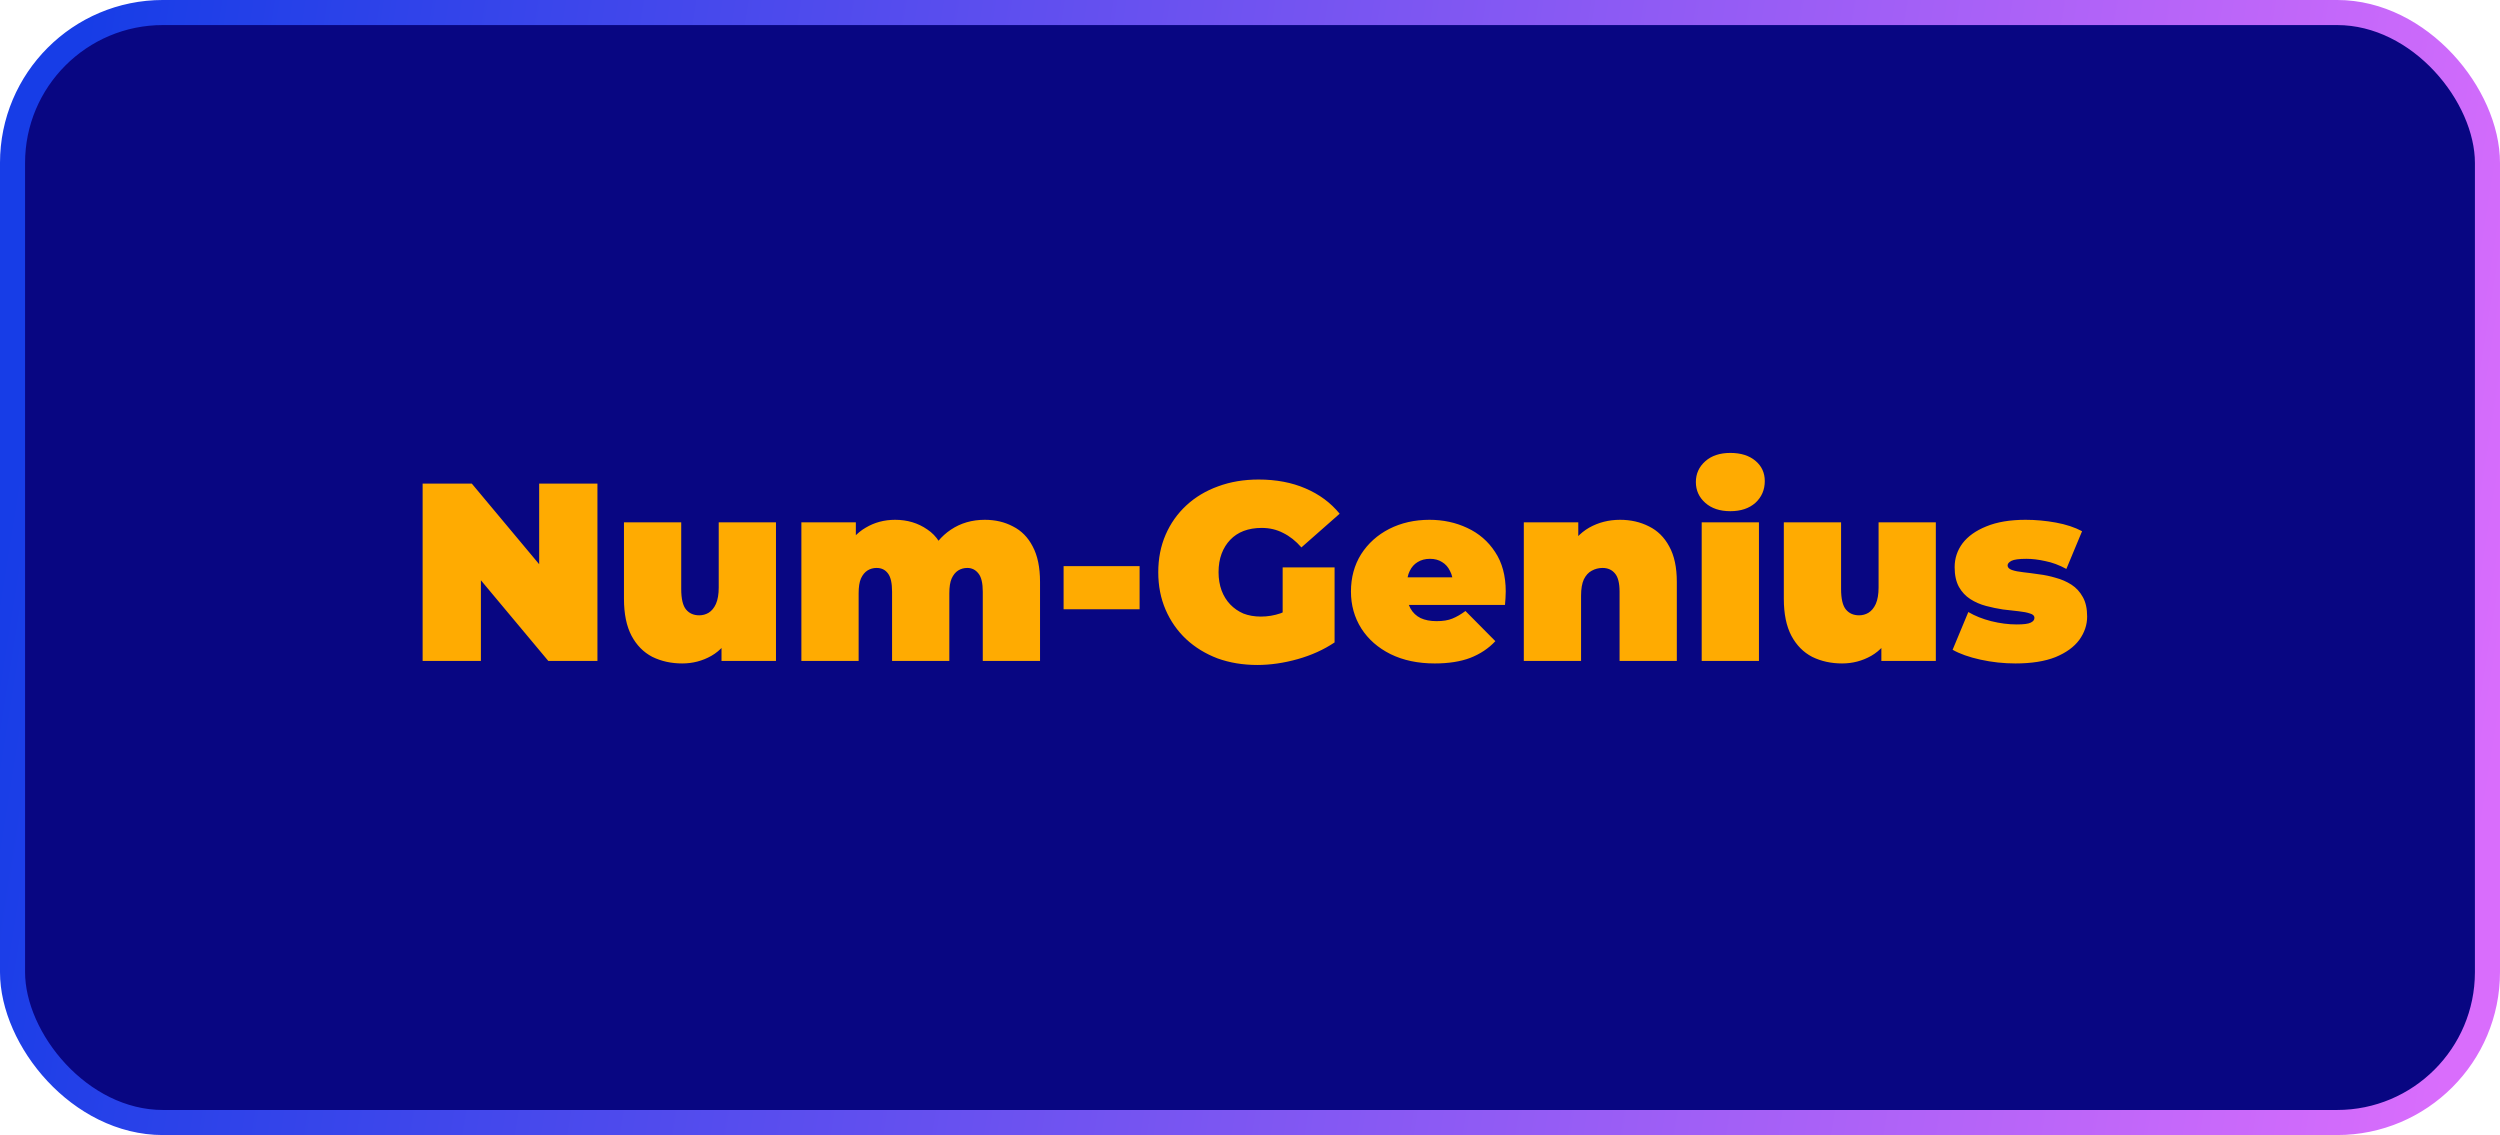 <svg width="174" height="79" viewBox="0 0 174 79" fill="none" xmlns="http://www.w3.org/2000/svg">
<rect x="0.872" y="0.872" width="172.255" height="77.255" rx="10.469" fill="#080682"/>
<rect x="0.872" y="0.872" width="172.255" height="77.255" rx="10.469" stroke="url(#paint0_linear_2650_11105)" stroke-width="1.745"/>
<path d="M29.415 46V33.657H32.836L39.113 41.169H37.526V33.657H41.582V46H38.161L31.884 38.488H33.471V46H29.415ZM47.484 46.176C46.72 46.176 46.026 46.023 45.403 45.718C44.792 45.401 44.31 44.913 43.957 44.254C43.605 43.584 43.428 42.726 43.428 41.68V36.355H47.413V40.992C47.413 41.674 47.525 42.15 47.748 42.42C47.972 42.691 48.277 42.826 48.665 42.826C48.9 42.826 49.118 42.767 49.318 42.65C49.529 42.52 49.7 42.315 49.829 42.033C49.958 41.739 50.023 41.357 50.023 40.886V36.355H54.008V46H50.217V43.214L50.975 43.972C50.634 44.725 50.146 45.283 49.512 45.647C48.889 46 48.213 46.176 47.484 46.176ZM68.542 36.178C69.271 36.178 69.923 36.331 70.499 36.637C71.087 36.931 71.545 37.395 71.874 38.03C72.215 38.665 72.386 39.488 72.386 40.498V46H68.401V41.186C68.401 40.587 68.301 40.163 68.101 39.917C67.901 39.658 67.643 39.529 67.325 39.529C67.09 39.529 66.879 39.587 66.69 39.705C66.502 39.823 66.35 40.011 66.232 40.269C66.126 40.516 66.073 40.857 66.073 41.292V46H62.088V41.186C62.088 40.587 61.994 40.163 61.806 39.917C61.618 39.658 61.353 39.529 61.013 39.529C60.778 39.529 60.566 39.587 60.378 39.705C60.19 39.823 60.037 40.011 59.919 40.269C59.813 40.516 59.761 40.857 59.761 41.292V46H55.776V36.355H59.567V39.123L58.791 38.347C59.155 37.618 59.643 37.078 60.254 36.725C60.866 36.361 61.547 36.178 62.3 36.178C63.146 36.178 63.893 36.402 64.539 36.849C65.197 37.283 65.638 37.977 65.862 38.929L64.645 38.735C64.998 37.936 65.509 37.313 66.179 36.866C66.861 36.408 67.648 36.178 68.542 36.178ZM74.026 42.403V39.405H79.316V42.403H74.026ZM87.509 46.282C86.51 46.282 85.587 46.129 84.741 45.824C83.906 45.506 83.177 45.06 82.555 44.484C81.943 43.908 81.467 43.226 81.126 42.438C80.785 41.651 80.615 40.781 80.615 39.828C80.615 38.876 80.785 38.006 81.126 37.219C81.467 36.431 81.949 35.749 82.572 35.173C83.195 34.597 83.93 34.157 84.776 33.851C85.634 33.533 86.575 33.375 87.597 33.375C88.82 33.375 89.907 33.581 90.86 33.992C91.823 34.403 92.617 34.991 93.24 35.755L90.578 38.1C90.19 37.654 89.766 37.319 89.308 37.095C88.861 36.86 88.362 36.743 87.809 36.743C87.351 36.743 86.933 36.813 86.557 36.954C86.193 37.095 85.881 37.301 85.623 37.572C85.364 37.842 85.164 38.165 85.023 38.541C84.882 38.917 84.811 39.346 84.811 39.828C84.811 40.287 84.882 40.71 85.023 41.098C85.164 41.474 85.364 41.797 85.623 42.068C85.881 42.338 86.187 42.55 86.54 42.703C86.904 42.844 87.309 42.914 87.756 42.914C88.226 42.914 88.685 42.838 89.132 42.685C89.578 42.52 90.054 42.244 90.56 41.856L92.887 44.713C92.135 45.218 91.277 45.606 90.313 45.877C89.349 46.147 88.415 46.282 87.509 46.282ZM89.273 44.184V39.493H92.887V44.713L89.273 44.184ZM99.862 46.176C98.687 46.176 97.658 45.959 96.776 45.524C95.906 45.089 95.231 44.495 94.749 43.743C94.267 42.979 94.026 42.121 94.026 41.169C94.026 40.193 94.261 39.329 94.731 38.577C95.213 37.824 95.865 37.236 96.688 36.813C97.523 36.39 98.457 36.178 99.492 36.178C100.444 36.178 101.32 36.367 102.119 36.743C102.93 37.119 103.577 37.677 104.059 38.418C104.553 39.158 104.799 40.075 104.799 41.169C104.799 41.31 104.794 41.468 104.782 41.645C104.77 41.809 104.758 41.962 104.747 42.103H97.323V40.181H102.631L101.132 40.693C101.132 40.316 101.061 39.999 100.92 39.74C100.791 39.47 100.609 39.264 100.374 39.123C100.138 38.97 99.856 38.894 99.527 38.894C99.198 38.894 98.91 38.97 98.663 39.123C98.428 39.264 98.246 39.47 98.117 39.74C97.987 39.999 97.923 40.316 97.923 40.693V41.292C97.923 41.703 98.005 42.056 98.169 42.35C98.334 42.644 98.569 42.867 98.875 43.02C99.18 43.161 99.551 43.232 99.986 43.232C100.432 43.232 100.797 43.173 101.079 43.055C101.373 42.938 101.678 42.761 101.996 42.526L104.076 44.625C103.606 45.13 103.024 45.518 102.331 45.788C101.649 46.047 100.826 46.176 99.862 46.176ZM112.758 36.178C113.498 36.178 114.168 36.331 114.768 36.637C115.367 36.931 115.837 37.395 116.178 38.03C116.531 38.665 116.707 39.488 116.707 40.498V46H112.722V41.186C112.722 40.587 112.616 40.163 112.405 39.917C112.193 39.658 111.905 39.529 111.541 39.529C111.27 39.529 111.018 39.593 110.783 39.723C110.559 39.84 110.377 40.04 110.236 40.322C110.107 40.604 110.042 40.986 110.042 41.468V46H106.057V36.355H109.848V39.176L109.09 38.365C109.466 37.636 109.972 37.09 110.606 36.725C111.253 36.361 111.97 36.178 112.758 36.178ZM118.438 46V36.355H122.423V46H118.438ZM120.43 35.579C119.702 35.579 119.12 35.385 118.685 34.997C118.25 34.609 118.032 34.127 118.032 33.551C118.032 32.975 118.25 32.493 118.685 32.105C119.12 31.717 119.702 31.523 120.43 31.523C121.159 31.523 121.741 31.706 122.176 32.07C122.611 32.434 122.829 32.905 122.829 33.481C122.829 34.092 122.611 34.597 122.176 34.997C121.741 35.385 121.159 35.579 120.43 35.579ZM128.21 46.176C127.446 46.176 126.752 46.023 126.129 45.718C125.518 45.401 125.036 44.913 124.683 44.254C124.33 43.584 124.154 42.726 124.154 41.68V36.355H128.139V40.992C128.139 41.674 128.251 42.15 128.474 42.42C128.697 42.691 129.003 42.826 129.391 42.826C129.626 42.826 129.844 42.767 130.043 42.65C130.255 42.52 130.425 42.315 130.555 42.033C130.684 41.739 130.749 41.357 130.749 40.886V36.355H134.734V46H130.943V43.214L131.701 43.972C131.36 44.725 130.872 45.283 130.237 45.647C129.614 46 128.938 46.176 128.21 46.176ZM140.275 46.176C139.452 46.176 138.641 46.088 137.841 45.912C137.042 45.736 136.396 45.506 135.902 45.224L136.995 42.597C137.454 42.867 137.983 43.079 138.582 43.232C139.193 43.384 139.787 43.461 140.363 43.461C140.845 43.461 141.168 43.42 141.333 43.337C141.509 43.255 141.597 43.144 141.597 43.002C141.597 42.861 141.497 42.761 141.298 42.703C141.098 42.632 140.833 42.579 140.504 42.544C140.175 42.509 139.81 42.468 139.411 42.42C139.023 42.362 138.629 42.279 138.229 42.174C137.83 42.068 137.465 41.909 137.136 41.698C136.807 41.486 136.543 41.204 136.343 40.851C136.143 40.487 136.043 40.028 136.043 39.476C136.043 38.864 136.225 38.312 136.59 37.818C136.966 37.325 137.518 36.931 138.247 36.637C138.988 36.331 139.899 36.178 140.98 36.178C141.685 36.178 142.391 36.243 143.096 36.372C143.801 36.502 144.407 36.702 144.912 36.972L143.819 39.599C143.325 39.329 142.837 39.147 142.356 39.053C141.885 38.947 141.444 38.894 141.033 38.894C140.528 38.894 140.181 38.941 139.993 39.035C139.816 39.129 139.728 39.235 139.728 39.352C139.728 39.493 139.828 39.599 140.028 39.67C140.228 39.74 140.492 39.793 140.821 39.828C141.151 39.864 141.509 39.911 141.897 39.969C142.297 40.017 142.691 40.099 143.078 40.216C143.478 40.322 143.843 40.481 144.172 40.693C144.501 40.904 144.765 41.192 144.965 41.556C145.165 41.909 145.265 42.362 145.265 42.914C145.265 43.49 145.083 44.031 144.718 44.536C144.354 45.03 143.801 45.43 143.061 45.736C142.32 46.029 141.392 46.176 140.275 46.176Z" fill="#FFAB01"/>
<defs>
<linearGradient id="paint0_linear_2650_11105" x1="1.74826e-07" y1="39.5" x2="171.522" y2="66.933" gradientUnits="userSpaceOnUse">
<stop stop-color="#173DE7"/>
<stop offset="1" stop-color="#D96DFC"/>
</linearGradient>
</defs>
</svg>
